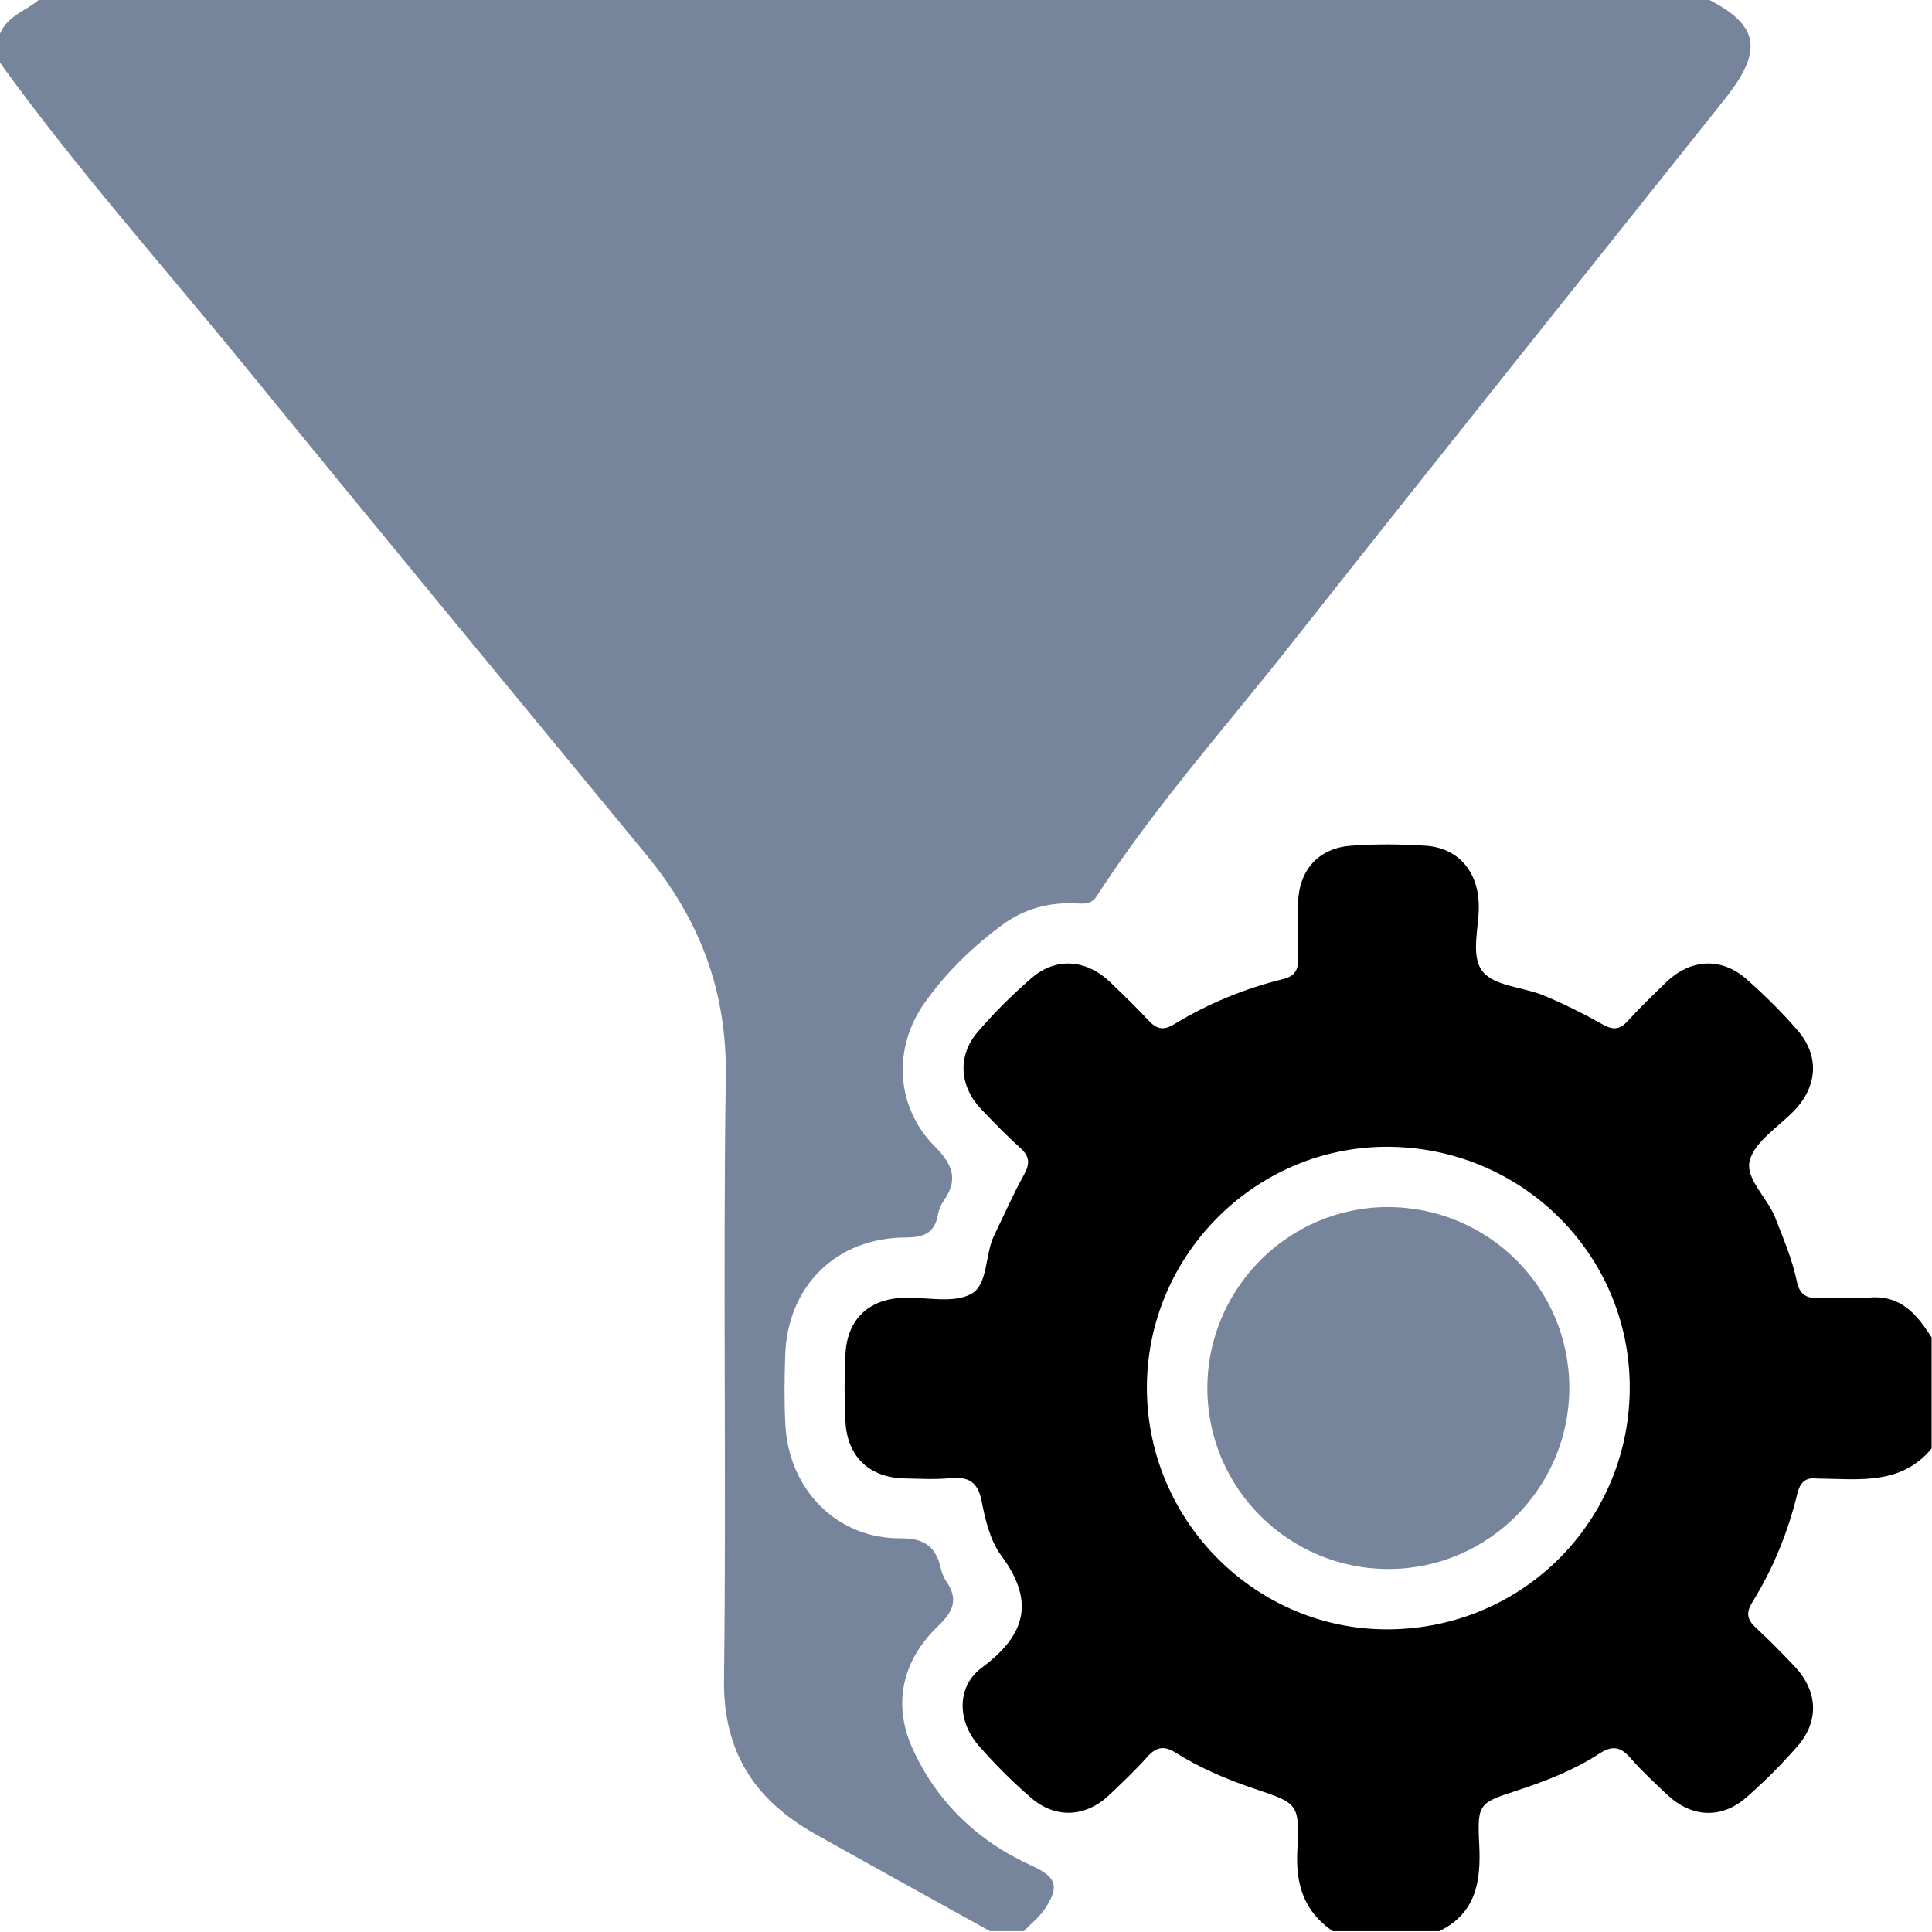 <svg viewBox="0 0 400 400" fill="none" xmlns="http://www.w3.org/2000/svg">
<g clip-path="url(#clip0_3_24)">
<path d="M0 12.99V6.99C1.49 3.32 5.28 2.27 8 0H353.93C363.94 5.16 364.96 10.25 357.85 19.54C357.65 19.8 357.46 20.08 357.25 20.34C327.16 58.11 296.95 95.79 267.04 133.7C253.54 150.81 238.97 167.11 227.11 185.48C225.92 187.32 224.43 187.12 222.8 187.04C217.28 186.77 212.13 188.12 207.71 191.35C201.5 195.88 195.96 201.26 191.51 207.51C184.76 216.98 185.42 229.15 193.49 237.3C197.26 241.11 198.5 244.24 195.33 248.69C194.77 249.48 194.37 250.49 194.2 251.45C193.52 255.3 191.27 256.2 187.51 256.21C173.14 256.25 163.04 266.24 162.57 280.57C162.41 285.39 162.35 290.24 162.61 295.06C163.33 308.44 173.32 318.57 186.39 318.49C191.34 318.46 193.71 320.14 194.76 324.62C194.98 325.58 195.35 326.58 195.9 327.38C198.49 331.1 197.36 333.65 194.21 336.67C186.87 343.71 184.76 352.68 188.86 361.85C193.8 372.92 202.33 381.15 213.46 386.21C218.56 388.53 219.53 390.37 216.36 395.17C215.2 396.92 213.45 398.29 211.97 399.83H204.97C192.91 393.13 180.82 386.49 168.8 379.73C156.37 372.74 149.72 362.85 149.9 347.77C150.41 306.14 149.66 264.5 150.27 222.87C150.53 205.15 144.82 190.34 133.85 177.01C106.23 143.46 78.53 109.97 51.08 76.27C33.95 55.26 15.89 35 0 12.99Z" fill="#76859C"/>
<path d="M275.94 399.83C270 395.8 268.23 390.21 268.6 383.14C269.1 373.4 268.73 373.37 259.77 370.36C254.07 368.44 248.54 366.1 243.45 362.9C240.95 361.33 239.35 361.7 237.48 363.8C235.05 366.53 232.37 369.05 229.72 371.58C224.9 376.21 218.62 376.64 213.53 372.27C209.63 368.91 205.95 365.23 202.57 361.35C198.21 356.35 198 349.19 203.25 345.29C212.46 338.44 214.3 331.5 207.26 322.01C204.99 318.94 204 314.68 203.24 310.8C202.45 306.78 200.5 305.68 196.73 306.04C193.59 306.34 190.4 306.16 187.24 306.09C180 305.92 175.41 301.6 175.04 294.33C174.81 289.68 174.79 285 175.04 280.35C175.42 273.04 179.97 268.85 187.31 268.68C191.96 268.57 197.38 269.88 201.04 267.92C204.62 266 203.86 259.82 205.82 255.8C207.86 251.62 209.72 247.33 211.98 243.27C213.24 241 213.25 239.47 211.25 237.68C208.4 235.12 205.74 232.36 203.1 229.59C198.68 224.95 198.19 218.64 202.33 213.77C205.77 209.73 209.58 205.94 213.6 202.47C218.62 198.14 224.88 198.62 229.78 203.28C232.56 205.92 235.3 208.6 237.91 211.39C239.56 213.16 241.02 213.33 243.11 212.05C250.12 207.77 257.67 204.68 265.63 202.71C268.04 202.11 268.83 200.86 268.75 198.49C268.62 194.66 268.66 190.83 268.75 187C268.91 180.19 272.92 175.6 279.7 175.1C284.83 174.72 290.04 174.76 295.18 175.1C301.82 175.55 305.89 180.27 306.16 187.02C306.35 191.83 304.3 197.78 306.97 201.14C309.42 204.21 315.4 204.34 319.68 206.13C323.82 207.85 327.86 209.87 331.77 212.07C333.88 213.26 335.28 213.26 336.94 211.45C339.53 208.63 342.27 205.95 345.04 203.3C350.06 198.48 356.44 198.15 361.62 202.74C365.35 206.04 368.94 209.57 372.19 213.34C376.74 218.61 376.3 224.89 371.47 229.94C368.26 233.3 363.45 236.2 362.3 240.16C361.19 243.97 365.91 247.92 367.53 252.08C369.22 256.43 371.07 260.72 372.02 265.3C372.55 267.88 373.87 268.87 376.51 268.73C380 268.55 383.53 268.96 387 268.65C393.56 268.06 396.9 272.16 399.92 276.91V299.9C393.65 307.45 385.04 306.25 376.72 306.12C376.55 306.12 376.38 306.14 376.22 306.12C373.77 305.79 372.67 306.96 372.11 309.29C370.17 317.26 367.09 324.8 362.77 331.78C361.46 333.89 361.71 335.32 363.48 336.95C366.29 339.55 368.98 342.28 371.6 345.06C376.39 350.16 376.69 356.4 372.08 361.63C368.79 365.37 365.25 368.94 361.49 372.2C356.4 376.62 350.25 376.3 345.3 371.69C342.62 369.2 339.93 366.68 337.53 363.94C335.51 361.64 333.8 361.33 331.15 363.05C325.97 366.43 320.22 368.69 314.36 370.62C306.17 373.3 305.83 373.3 306.26 381.94C306.64 389.58 305.59 396.13 297.94 399.85H275.94V399.83ZM337.42 286.93C337.25 259.48 314.84 237.42 287.12 237.43C259.75 237.44 237.31 260.08 237.45 287.56C237.59 315.07 260.15 337.52 287.5 337.34C315.39 337.16 337.59 314.75 337.42 286.93Z" fill="currentColor"/>
<path d="M287.58 324.85C266.88 324.89 250.04 308.17 249.97 287.52C249.9 266.87 266.72 249.92 287.3 249.91C308.05 249.91 324.84 266.56 324.91 287.22C324.98 307.87 308.17 324.81 287.58 324.84V324.85Z" fill="#76859C"/>
</g>
<defs>
<clipPath id="clip0_3_24">
<rect width="399.92" height="399.83" fill="white"/>
</clipPath>
</defs>
</svg>

